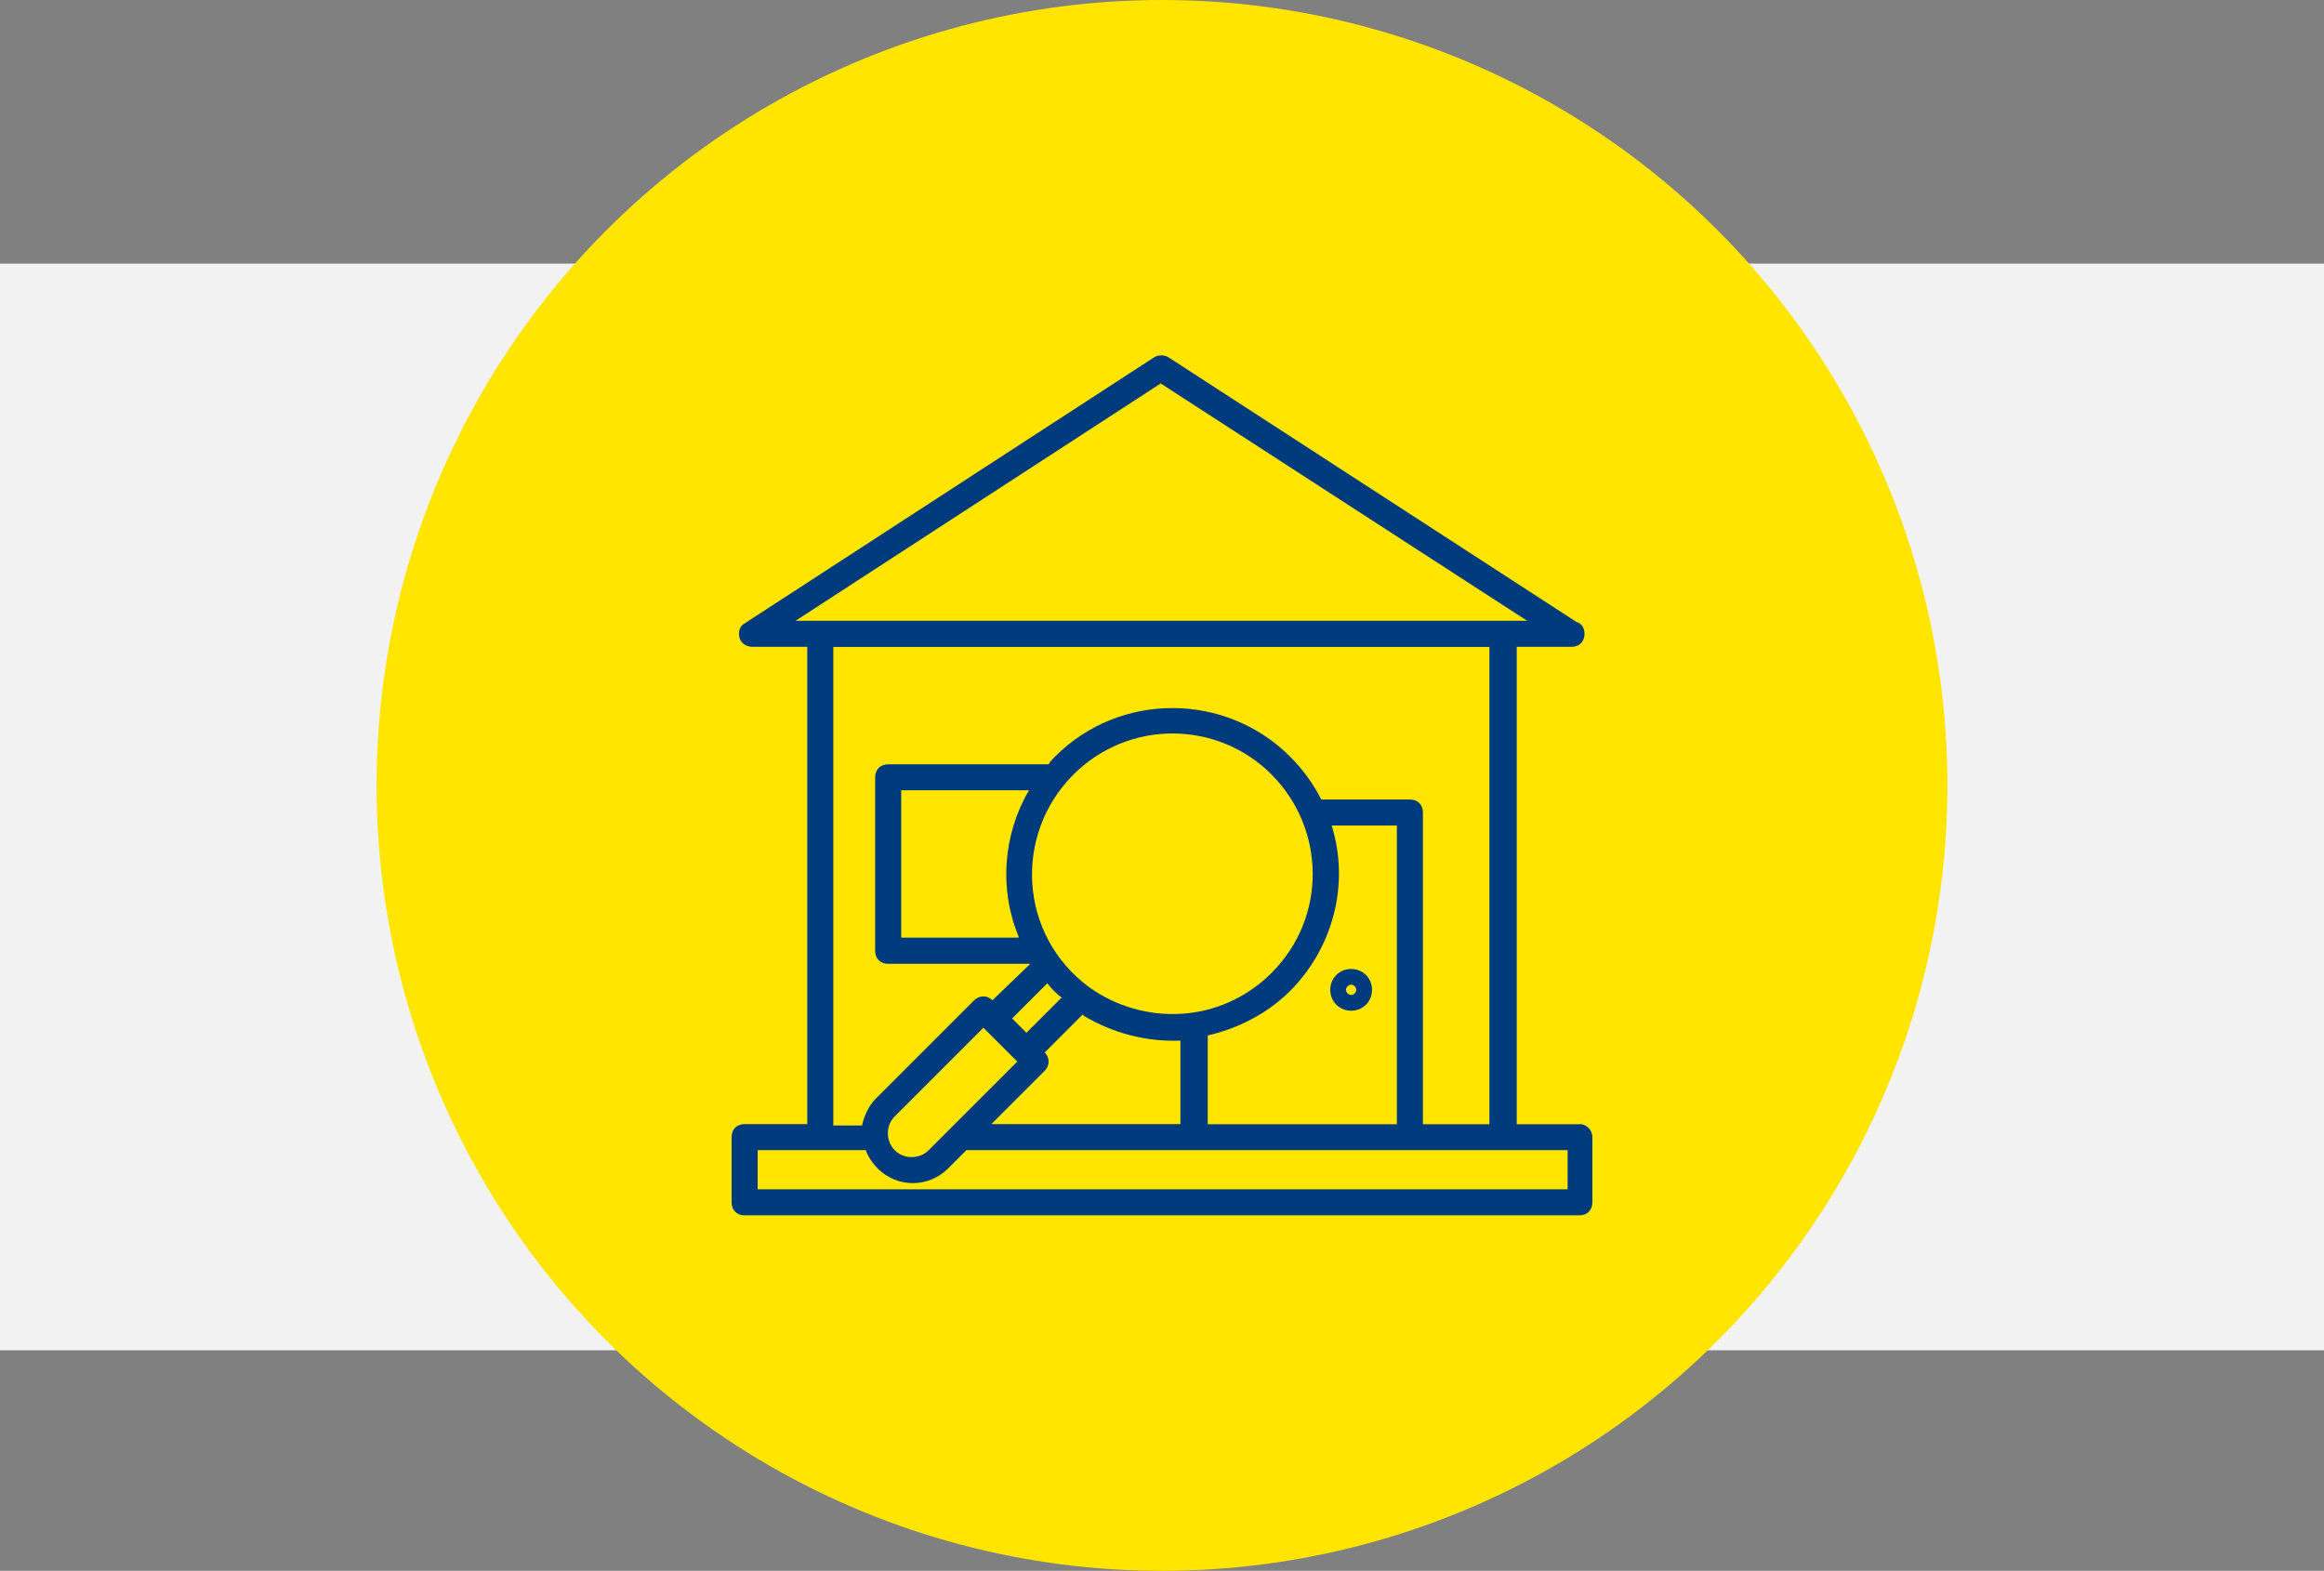 <?xml version="1.0" encoding="UTF-8"?>
<svg id="Layer_2" data-name="Layer 2" xmlns="http://www.w3.org/2000/svg" viewBox="0 0 216 146">
  <rect x="0" y="0" width="216" height="146" fill="#808080" stroke="none"/>
  <defs>
    <style>
      .cls-1 {
        fill: #003b7e;
      }

      .cls-2 {
        fill: #ffe500;
      }

      .cls-3 {
        fill: #f2f2f2;
      }
    </style>
  </defs>
  <g id="Layer_1-2" data-name="Layer 1">
    <g>
      <rect class="cls-3" y="24.5" width="216" height="101"/>
      <circle class="cls-2" cx="108" cy="73" r="73"/>
      <g>
        <path class="cls-1" d="M146.79,104.49h-5.82V60.12h5.09c.73,0,1.21-.48,1.21-1.21,0-.48-.24-.97-.73-1.09l-37.94-24.61c-.36-.24-.97-.24-1.33,0l-38.06,24.73c-.48,.24-.61,.85-.48,1.33,.12,.48,.61,.85,1.21,.85h5.09v44.36h-5.82c-.73,0-1.21,.48-1.21,1.21v6.06c0,.73,.48,1.21,1.21,1.21h77.58c.73,0,1.21-.48,1.21-1.21v-6.06c0-.61-.48-1.21-1.21-1.21h0ZM107.88,35.64l34.06,22.06H73.94l33.94-22.06Zm-30.42,24.49h60.97v44.36s-6.18,0-6.18,0v-28.97c0-.73-.48-1.21-1.21-1.21h-8.24c-.73-1.45-1.7-2.79-2.91-4-5.94-5.94-15.76-6.06-21.82,0-.24,.24-.48,.48-.61,.73h-14.91c-.73,0-1.21,.48-1.21,1.21v16.12c0,.73,.48,1.21,1.21,1.21h13.21l-3.52,3.39c-.48-.48-1.21-.48-1.7,0l-9.09,9.09c-.61,.61-1.09,1.45-1.33,2.55h-2.67V60.12Zm14.67,44.36l4.97-4.97c.48-.48,.48-1.21,0-1.7l3.52-3.52,.12,.12c2.67,1.58,5.7,2.42,8.97,2.3v7.76h-17.58Zm-8.97-.73l8.24-8.24,3.15,3.15c-.12,.12-8.36,8.36-8.24,8.24-.85,.85-2.3,.85-3.15,0-.85-.85-.85-2.3,0-3.15Zm11.51-16.61h-10.91v-13.7h11.88c-2.42,4.12-2.79,9.21-.97,13.58v.12h0Zm23.52-15.15c4.97,4.97,5.21,13.21,0,18.42-4.73,4.73-11.88,4.97-16.97,1.33-6.55-4.85-7.03-14.18-1.45-19.76,5.09-5.09,13.33-5.09,18.42,0h0Zm-20.85,19.39c.36,.48,.85,.97,1.33,1.33l-3.27,3.27-1.33-1.33,3.27-3.27Zm14.91,4.85c2.67-.61,5.45-1.94,7.64-4.12,4-4,5.58-9.94,3.88-15.39h6.06v27.76h-17.58v-8.24Zm33.33,14.3H70.42v-3.64h10.06c.12,.48,.61,1.21,1.09,1.7,1.82,1.82,4.73,1.82,6.55,0l1.7-1.7h55.88v3.64h-.12Z"/>
        <path class="cls-1" d="M125.58,90.06c-1.09,0-1.94,.85-1.94,1.94s.85,1.94,1.94,1.94,1.94-.85,1.94-1.94c0-1.09-.85-1.94-1.94-1.94Zm0,2.42c-.24,0-.48-.24-.48-.48s.24-.48,.48-.48,.48,.24,.48,.48c0,.24-.24,.48-.48,.48Z"/>
      </g>
    </g>
  </g>
</svg>